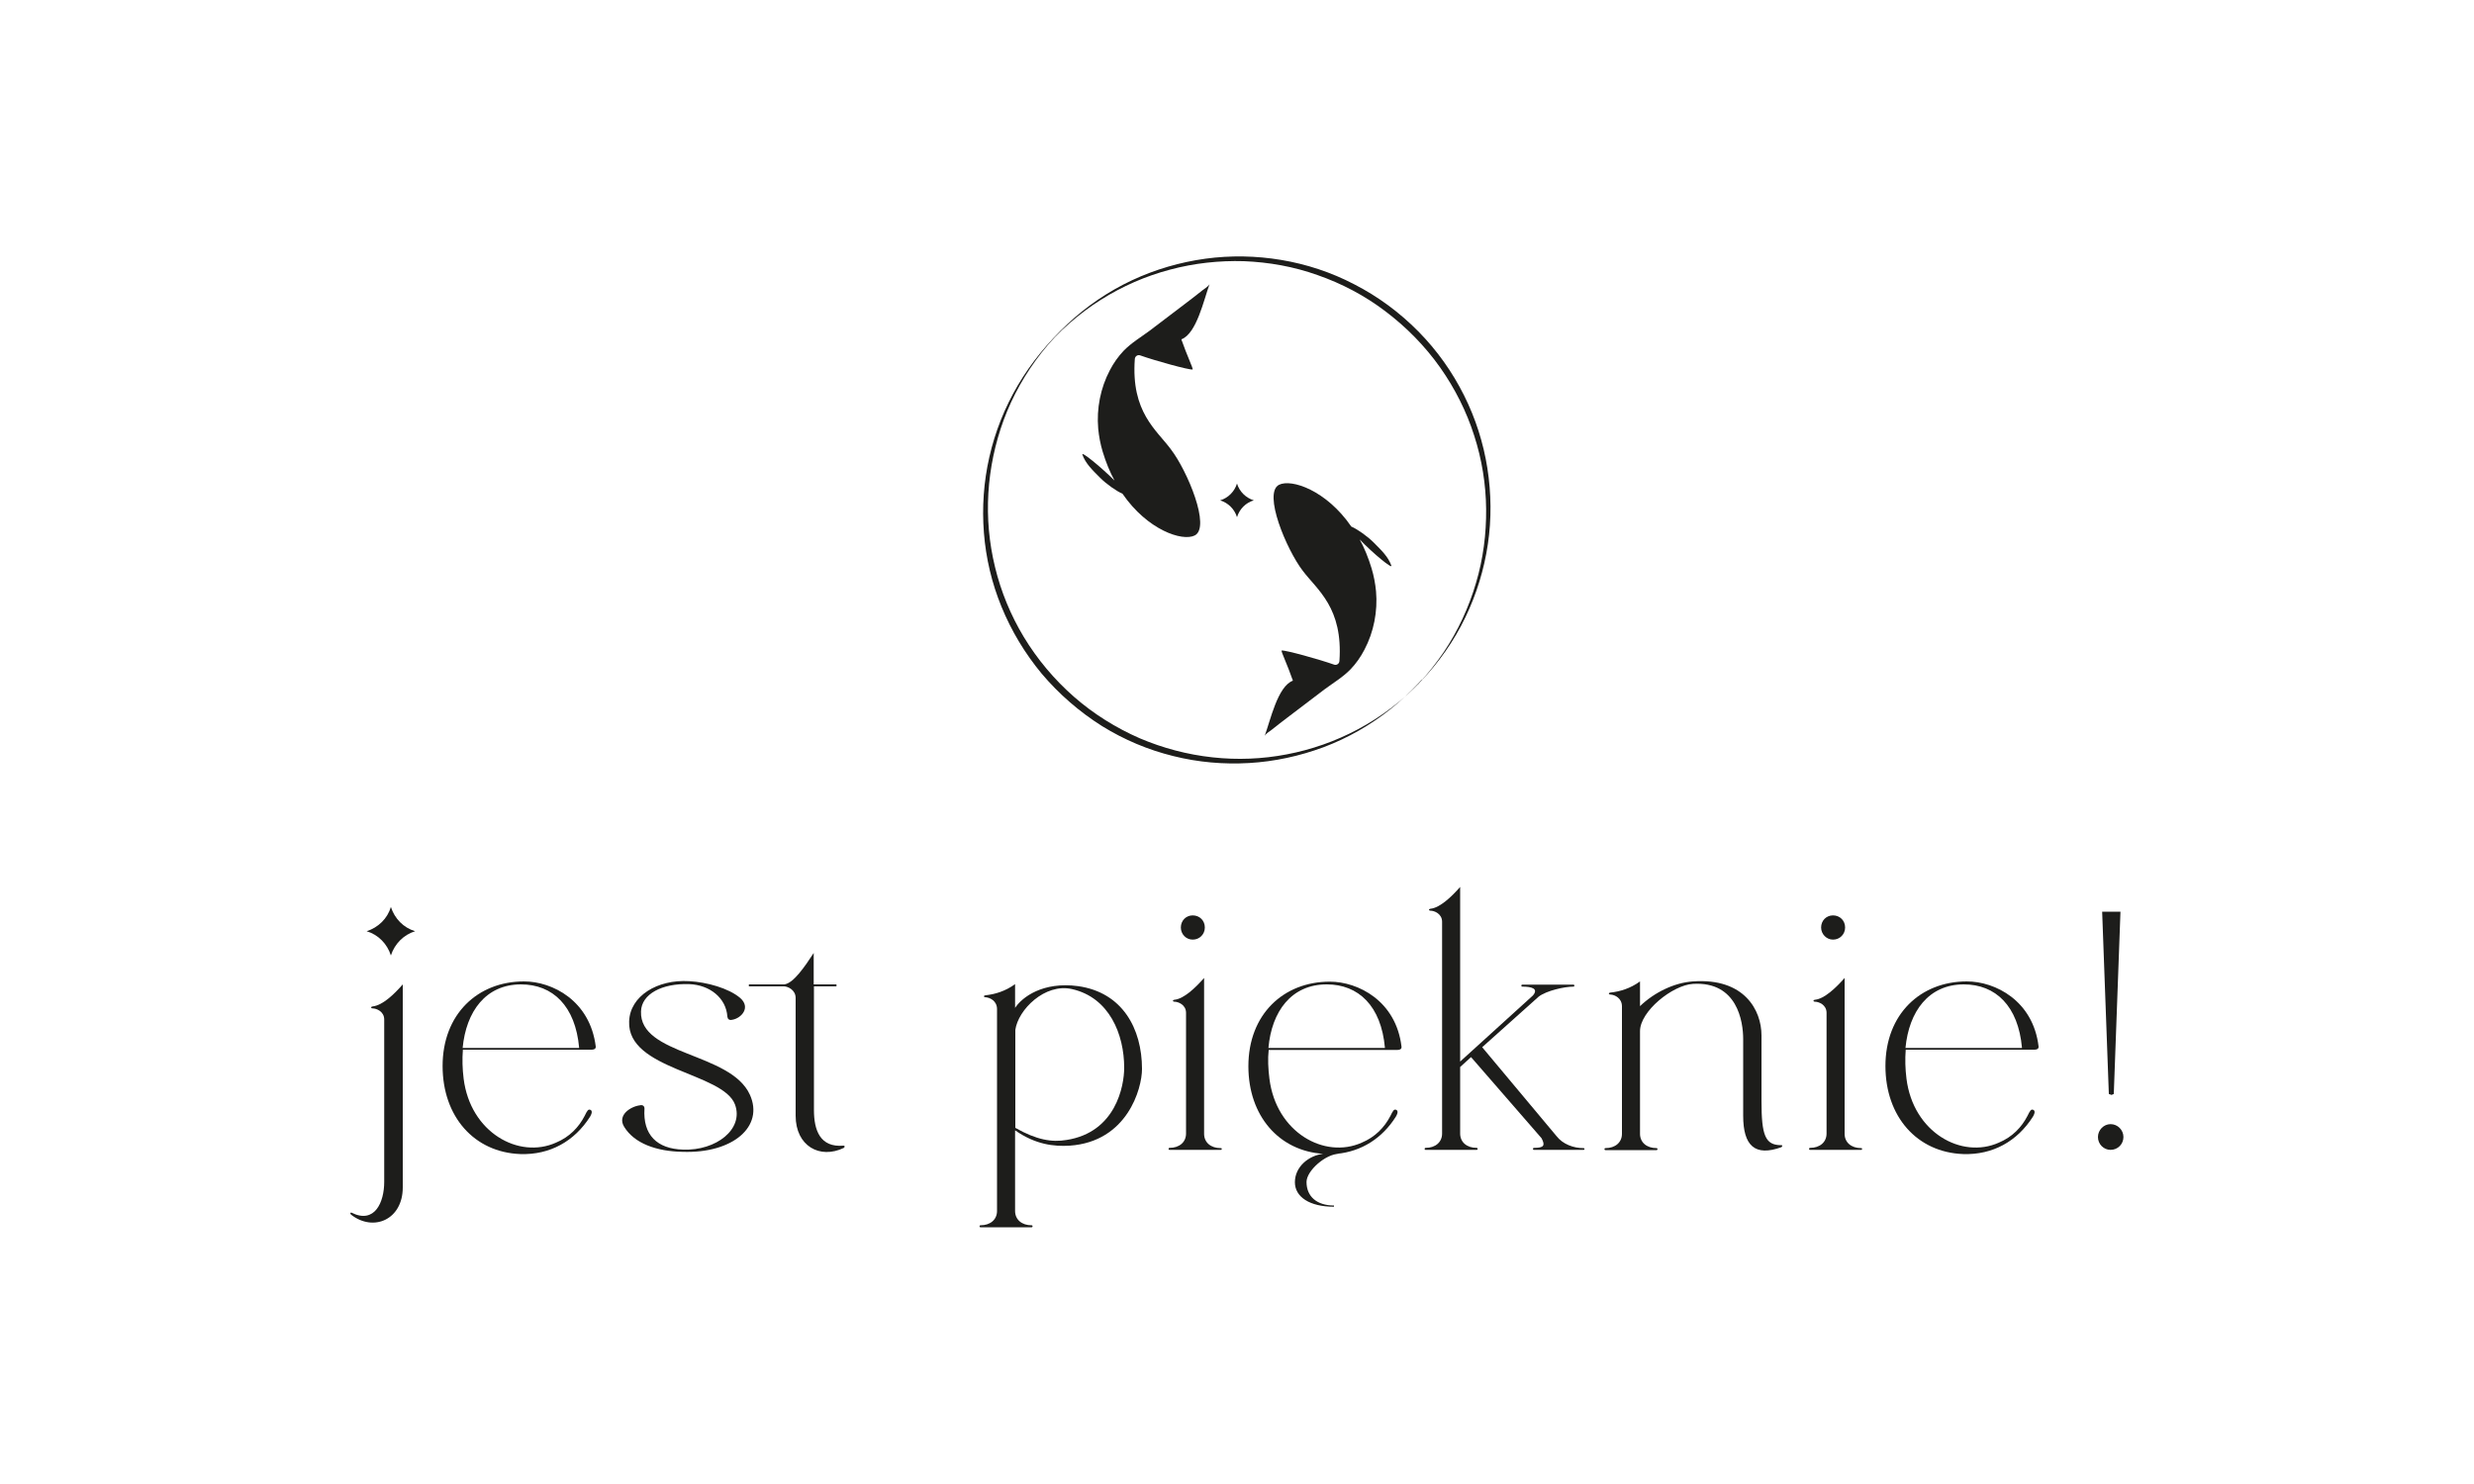 <?xml version="1.0" encoding="utf-8"?>
<!-- Generator: Adobe Illustrator 27.1.1, SVG Export Plug-In . SVG Version: 6.00 Build 0)  -->
<svg version="1.1" id="Layer_1" xmlns="http://www.w3.org/2000/svg" xmlns:xlink="http://www.w3.org/1999/xlink" x="0px" y="0px"
	 viewBox="0 0 1000 600" style="enable-background:new 0 0 1000 600;" xml:space="preserve">
<style type="text/css">
	.st0{fill:#1D1D1B;}
</style>
<g>
	<g>
		<g>
			<g>
				<path class="st0" d="M461.6,432.2c0,8-6,29.4-29.2,31c-6.3,0.4-13.8-0.4-22.1-6.2v32.6c0,3.5,2.7,5.8,6.7,5.8
					c0.5,0,0.5,0.8,0,0.8h-20.7c-0.5,0-0.5-0.8,0-0.8c4,0,6.7-2.3,6.7-5.8v-81.6c0-3.3-2.8-4.7-4.7-4.8c-0.7,0-0.9-0.7,0.1-0.8
					c3.7-0.4,7.9-1.6,11.9-4.5v9.6c2.8-4.3,11.2-10.7,25.4-8.8C453.7,401.2,461.6,415.9,461.6,432.2z M454.4,431.7
					c0-13.5-6-28.4-21.1-31.8c-11-2.5-21.8,8.4-22.9,16.5v39.6c8.6,4.9,14.8,5.9,20.7,4.9C451,457.8,454.4,439.1,454.4,431.7z"/>
				<path class="st0" d="M493.4,464.9h-20.7c-0.5,0-0.5-0.8,0-0.8c4,0,6.7-2.3,6.7-5.8v-48.8c0-3.3-3.2-4.5-4.7-4.5
					c-0.7,0-0.9-0.7,0.1-0.8c3.7-0.4,8.3-4.7,11.9-8.8v63c0,3.5,2.7,5.8,6.7,5.8C494,464.1,494,464.9,493.4,464.9z M477.3,375
					c0-2.8,2.1-4.9,4.8-4.9c2.8,0,4.9,2.1,4.9,4.9c0,2.7-2.1,4.9-4.9,4.9C479.4,379.9,477.3,377.7,477.3,375z"/>
				<path class="st0" d="M513.1,436.1c2.7,21.8,22.3,32.6,37.3,25.9c5.5-2.3,9.2-6.2,11.6-10.8c1.1-2.3,1.5-2.8,2.3-2.5
					c0.7,0.3,0.9,1.1-0.1,2.8c-5.5,8.7-13.8,14-23.8,15h0.9c-5.4,0-13.2,6.8-13.2,11.4c0,5.8,4.1,9.5,11.1,9.5v0.5
					c-9.9,0-15.8-4-15.8-9.9c0-6.3,5.6-10.8,11.4-11.5c-17.9-1.2-30.2-15.4-30.2-35.4c0-21,14.2-34.2,32.9-34.2
					c11.5,0,26.8,7.8,29,26.3c0.1,1.1-0.9,1.3-1.7,1.3h-52C512.4,428.2,512.6,432.1,513.1,436.1z M512.7,423.7h47.1
					c-1.5-17-10.7-25.7-23.5-25.7C521.9,398,514,409,512.7,423.7z"/>
				<path class="st0" d="M640.1,464.9H620c-0.5,0-0.5-0.8,0-0.8c4,0,4.7-0.9,3.1-3.9l-28.5-32.8l-4.4,4v26.9c0,3.5,2.7,5.8,6.7,5.8
					c0.5,0,0.5,0.8,0,0.8h-20.7c-0.5,0-0.5-0.8,0-0.8c4,0,6.7-2.3,6.7-5.8v-85.6c0-3.3-3.2-4.5-4.7-4.5c-0.7,0-0.9-0.7,0.1-0.8
					c3.7-0.4,8.3-4.7,11.9-8.8v70.6l29.4-26.7c2.4-2.8-0.5-3.6-4.3-3.6c-0.5,0-0.5-0.8,0-0.8h20.7c0.5,0,0.5,0.8,0,0.8
					c-3.6,0-10.8,1.6-14,4l-22.9,20.5l30.1,36c2.5,3.2,6.8,4.8,10.8,4.8C640.6,464.1,640.6,464.9,640.1,464.9z"/>
				<path class="st0" d="M720.3,463l0.1,0.4l-0.3,0.4c-10.7,3.9-15.5-0.5-15.5-12.7v-31c0-7.1-2.4-23.4-20.3-22.3
					c-8.3,0.5-21.4,11.1-21.4,19.1v41.5c0,3.5,2.7,5.8,6.7,5.8c0.5,0,0.5,0.8,0,0.8h-20.7c-0.5,0-0.5-0.8,0-0.8c4,0,6.7-2.3,6.7-5.8
					v-51.5c0-3.3-2.8-4.7-4.7-4.8c-0.7,0-0.9-0.7,0.1-0.8c3.7-0.4,7.9-1.6,11.9-4.5v10c5.8-5.6,13.9-9.5,21.4-10
					c20.9-1.5,27.7,11.8,27.7,21.8v26.6c0,13.8,1.5,17.8,7.9,17.8L720.3,463z"/>
				<path class="st0" d="M752.3,464.9h-20.7c-0.5,0-0.5-0.8,0-0.8c4,0,6.7-2.3,6.7-5.8v-48.8c0-3.3-3.2-4.5-4.7-4.5
					c-0.7,0-0.9-0.7,0.1-0.8c3.7-0.4,8.3-4.7,11.9-8.8v63c0,3.5,2.7,5.8,6.7,5.8C752.8,464.1,752.8,464.9,752.3,464.9z M736.1,375
					c0-2.8,2.1-4.9,4.8-4.9c2.8,0,4.9,2.1,4.9,4.9c0,2.7-2.1,4.9-4.9,4.9C738.3,379.9,736.1,377.7,736.1,375z"/>
				<path class="st0" d="M770.6,436.1c2.7,21.8,22.3,32.6,37.3,25.9c5.5-2.3,9.2-6.2,11.6-10.8c1.1-2.3,1.5-2.8,2.3-2.5
					c0.7,0.3,0.9,1.1-0.1,2.8c-6.3,9.9-16.2,15.5-28.2,15.1c-18.6-0.7-31.4-15.1-31.4-35.6c0-21,14.2-34.2,32.9-34.2
					c11.5,0,26.8,7.8,29,26.3c0.1,1.1-0.9,1.3-1.7,1.3h-52C770,428.2,770.1,432.1,770.6,436.1z M770.2,423.7h47.1
					c-1.5-17-10.7-25.7-23.5-25.7C779.5,398,771.6,409,770.2,423.7z"/>
				<path class="st0" d="M848,459.7c0-2.8,2.3-5.2,5.1-5.2c2.9,0,5.2,2.4,5.2,5.2c0,2.9-2.3,5.2-5.2,5.2
					C850.3,464.9,848,462.6,848,459.7z M853.5,442.7l-1.1-0.4l-2.7-73.7h7.4l-2.7,73.7L853.5,442.7z"/>
				<g>
					<path class="st0" d="M162.8,398v82.1c0,13-11.8,18.1-20.9,11l-0.3-0.4l0.1-0.4h0.4c9.4,4.7,13.2-4.3,13.2-12.4v-65.7
						c0-3.3-3.2-4.5-4.7-4.5c-0.7,0-0.9-0.7,0.1-0.8C154.7,406.4,159.2,402.1,162.8,398z"/>
					<path class="st0" d="M187.4,436.1c2.7,21.8,22.3,32.6,37.3,25.9c5.5-2.3,9.2-6.2,11.6-10.8c1.1-2.3,1.5-2.8,2.3-2.5
						c0.7,0.3,0.9,1.1-0.1,2.8c-6.3,9.9-16.2,15.5-28.2,15.1c-18.6-0.7-31.4-15.1-31.4-35.6c0-21,14.2-34.2,32.9-34.2
						c11.5,0,26.7,7.8,29,26.3c0.1,1.1-0.9,1.3-1.7,1.3h-52C186.8,428.2,186.9,432.1,187.4,436.1z M187,423.7h47.1
						c-1.5-17-10.7-25.7-23.5-25.7C196.3,398,188.4,409,187,423.7z"/>
					<path class="st0" d="M252.3,455.6c-2.9-4.7,2.5-8.2,6.3-8.7c1.2-0.3,1.9,0.3,1.9,1.3c-0.7,10.7,5.1,16.3,15.6,16.6
						c13.4,0.5,24.6-8.3,21-18.2c-4.8-13-43.6-14-42.8-33.6c0.3-10.3,11.4-17.1,24.3-16.3c7.1,0.4,15.9,2.8,20.6,6.8
						c4.4,3.9,0.4,8.2-3.2,8.8c-1.3,0.3-1.9-0.3-2-1.3c-0.5-7.5-7.1-12.8-15.4-13.1c-11-0.4-19.3,4-19.5,11
						c-0.7,17.9,36.2,16.5,44,33.7c5.8,12.8-6.8,23.8-27.2,23.1C265.3,465.5,256.4,462.3,252.3,455.6z"/>
					<path class="st0" d="M341.3,463.3l0.1,0.4l-0.3,0.4c-9.8,4.7-19.5-0.8-19.5-13v-47.6c0-3.3-3.2-4.7-4.7-4.7h-14.2V398h14.3
						c3.7-0.4,8.3-7.2,11.9-12.7V398h9.2v0.8H329v50c0,8.2,2.5,15.2,11.9,14.4H341.3z"/>
					<g>
						<g>
							<path class="st0" d="M158,386.3L158,386.3L158,386.3c-1.5-4.7-5.1-8.4-9.8-9.8h0l0,0c4.7-1.5,8.4-5.1,9.8-9.8v0v0
								c1.5,4.7,5.1,8.4,9.8,9.8v0l0,0C163.2,377.9,159.5,381.6,158,386.3z"/>
						</g>
					</g>
				</g>
			</g>
		</g>
		<g>
			<g>
				<path class="st0" d="M574.2,275.6c-7.3,7.7-16,14.3-25.4,19.3c-9,4.8-18.7,8.2-28.7,10.1c-9.9,1.9-20,2.3-30,1.2
					c-10.1-1.1-20-3.7-29.4-7.7c-9.6-4.2-18.6-9.8-26.5-16.7c-8-7-14.9-15.2-20.4-24.3c-5.3-8.8-9.2-18.3-11.6-28.2
					c-2.4-9.8-3.3-19.9-2.7-29.9c0.6-10.1,2.7-20.1,6.2-29.6c3.6-9.8,8.8-18.9,15.2-27.1c3.6-4.6,7.1-8.3,11.5-12.1
					c3.9-3.4,8.1-6.6,12.6-9.4c8.7-5.5,18.1-9.6,28-12.2c9.7-2.6,19.8-3.7,29.8-3.4c10.1,0.4,20.2,2.2,29.7,5.6
					c9.8,3.4,19.1,8.3,27.4,14.6c8.5,6.4,16.1,14.1,22.3,22.9c5.9,8.4,10.6,17.7,13.7,27.5c3.1,9.6,4.7,19.6,4.8,29.6
					c0.1,10.1-1.2,20.2-4.1,29.9c-2.9,9.9-7.3,19.4-13,27.9c-3,4.4-6.3,8.6-9.9,12.5c-0.1,0.1-0.6,0.7-0.6,0.7
					C573,276.7,574.1,275.8,574.2,275.6c7.3-7.7,13.5-16.4,18.1-26c4.5-9.3,7.6-19.4,9.1-29.6c1.5-10.1,1.4-20.5-0.2-30.7
					c-1.6-10.2-4.8-20.2-9.4-29.4c-4.8-9.6-11-18.3-18.5-25.9c-7.6-7.7-16.4-14.2-26-19.1c-9.2-4.8-19.2-8.1-29.4-9.8
					c-10.1-1.7-20.5-1.9-30.7-0.5c-10.2,1.4-20.2,4.3-29.6,8.7c-9.6,4.5-18.4,10.5-26.1,17.7c-7.8,7.3-14.7,15.6-20.1,24.8
					c-5.3,9-9.2,18.8-11.5,29c-2.3,10-3,20.4-2.2,30.6c0.8,10.3,3.2,20.4,7.1,29.9c4,9.8,9.5,18.9,16.2,27
					c7,8.3,15.3,15.5,24.5,21.3c8.9,5.5,18.6,9.6,28.8,12.1c10,2.5,20.3,3.4,30.6,2.8c10.3-0.6,20.4-2.8,30.1-6.4
					c9.8-3.7,19.1-9,27.3-15.6c4-3.2,7.7-6.7,11.3-10.5c0.1-0.1,1-1.2,1.1-1.2C574.8,275,574.3,275.5,574.2,275.6z"/>
			</g>
		</g>
		<g>
			<g>
				<g>
					<path class="st0" d="M562.4,228.7c-1.3-3.6-3.9-6.1-7.2-9.4c-2.5-2.5-6.6-5.4-9-6.4C536.1,198.2,522,193.5,517,196
						c-6.6,3.3,3,26.2,9.6,34.8c5.9,7.8,16.3,14.9,14.8,36.5c-0.1,1.1-1.2,1.8-2.2,1.4c-5.9-2.1-19.6-5.9-21.2-5.7
						c-0.1,0.7,2.3,5.6,4.6,12.2c-6.2,2.3-9.1,16.1-11.4,22.3c0.6-1,2-1.8,2.9-2.5c2.1-1.7,4.2-3.3,6.3-4.9c5-3.8,10-7.6,15-11.4
						c3.5-2.6,7.4-4.9,10.5-8.1c2.2-2.3,4.1-5,5.6-7.9c3.8-7.2,5.4-15.5,4.7-23.6c-0.3-3.2-0.9-6.3-1.8-9.3
						c-1.3-4.3-2.9-8.2-4.8-11.7C555,223.8,562.9,230.2,562.4,228.7z"/>
				</g>
				<g>
					<path class="st0" d="M458.7,145.1c0.1-1.1,1.2-1.8,2.2-1.4c5.9,2.1,19.6,5.9,21.2,5.7c0.1-0.7-2.3-5.6-4.6-12.2
						c6.2-2.3,9.1-16.1,11.4-22.3c-0.6,1-2,1.8-2.9,2.5c-2.1,1.7-4.2,3.3-6.3,4.9c-5,3.8-10,7.6-15,11.4c-3.5,2.6-7.4,4.9-10.5,8.1
						c-2.2,2.3-4.1,5-5.6,7.9c-3.8,7.2-5.4,15.5-4.7,23.6c0.3,3.2,0.9,6.3,1.8,9.3c1.3,4.3,2.9,8.2,4.8,11.7
						c-5.6-5.6-13.5-12-13-10.5c1.3,3.6,3.9,6.1,7.2,9.4c2.5,2.5,6.6,5.4,9,6.4c10.1,14.7,24.2,19.4,29.2,16.9
						c6.6-3.3-3-26.2-9.6-34.8C467.5,173.8,457.1,166.7,458.7,145.1z"/>
				</g>
				<g>
					<path class="st0" d="M500,209.1L500,209.1L500,209.1c-1-3.3-3.6-5.8-6.8-6.8h0h0c3.3-1,5.8-3.6,6.8-6.8l0,0l0,0
						c1,3.3,3.6,5.8,6.8,6.8h0h0C503.6,203.2,501,205.8,500,209.1z"/>
				</g>
			</g>
		</g>
	</g>
</g>
</svg>
